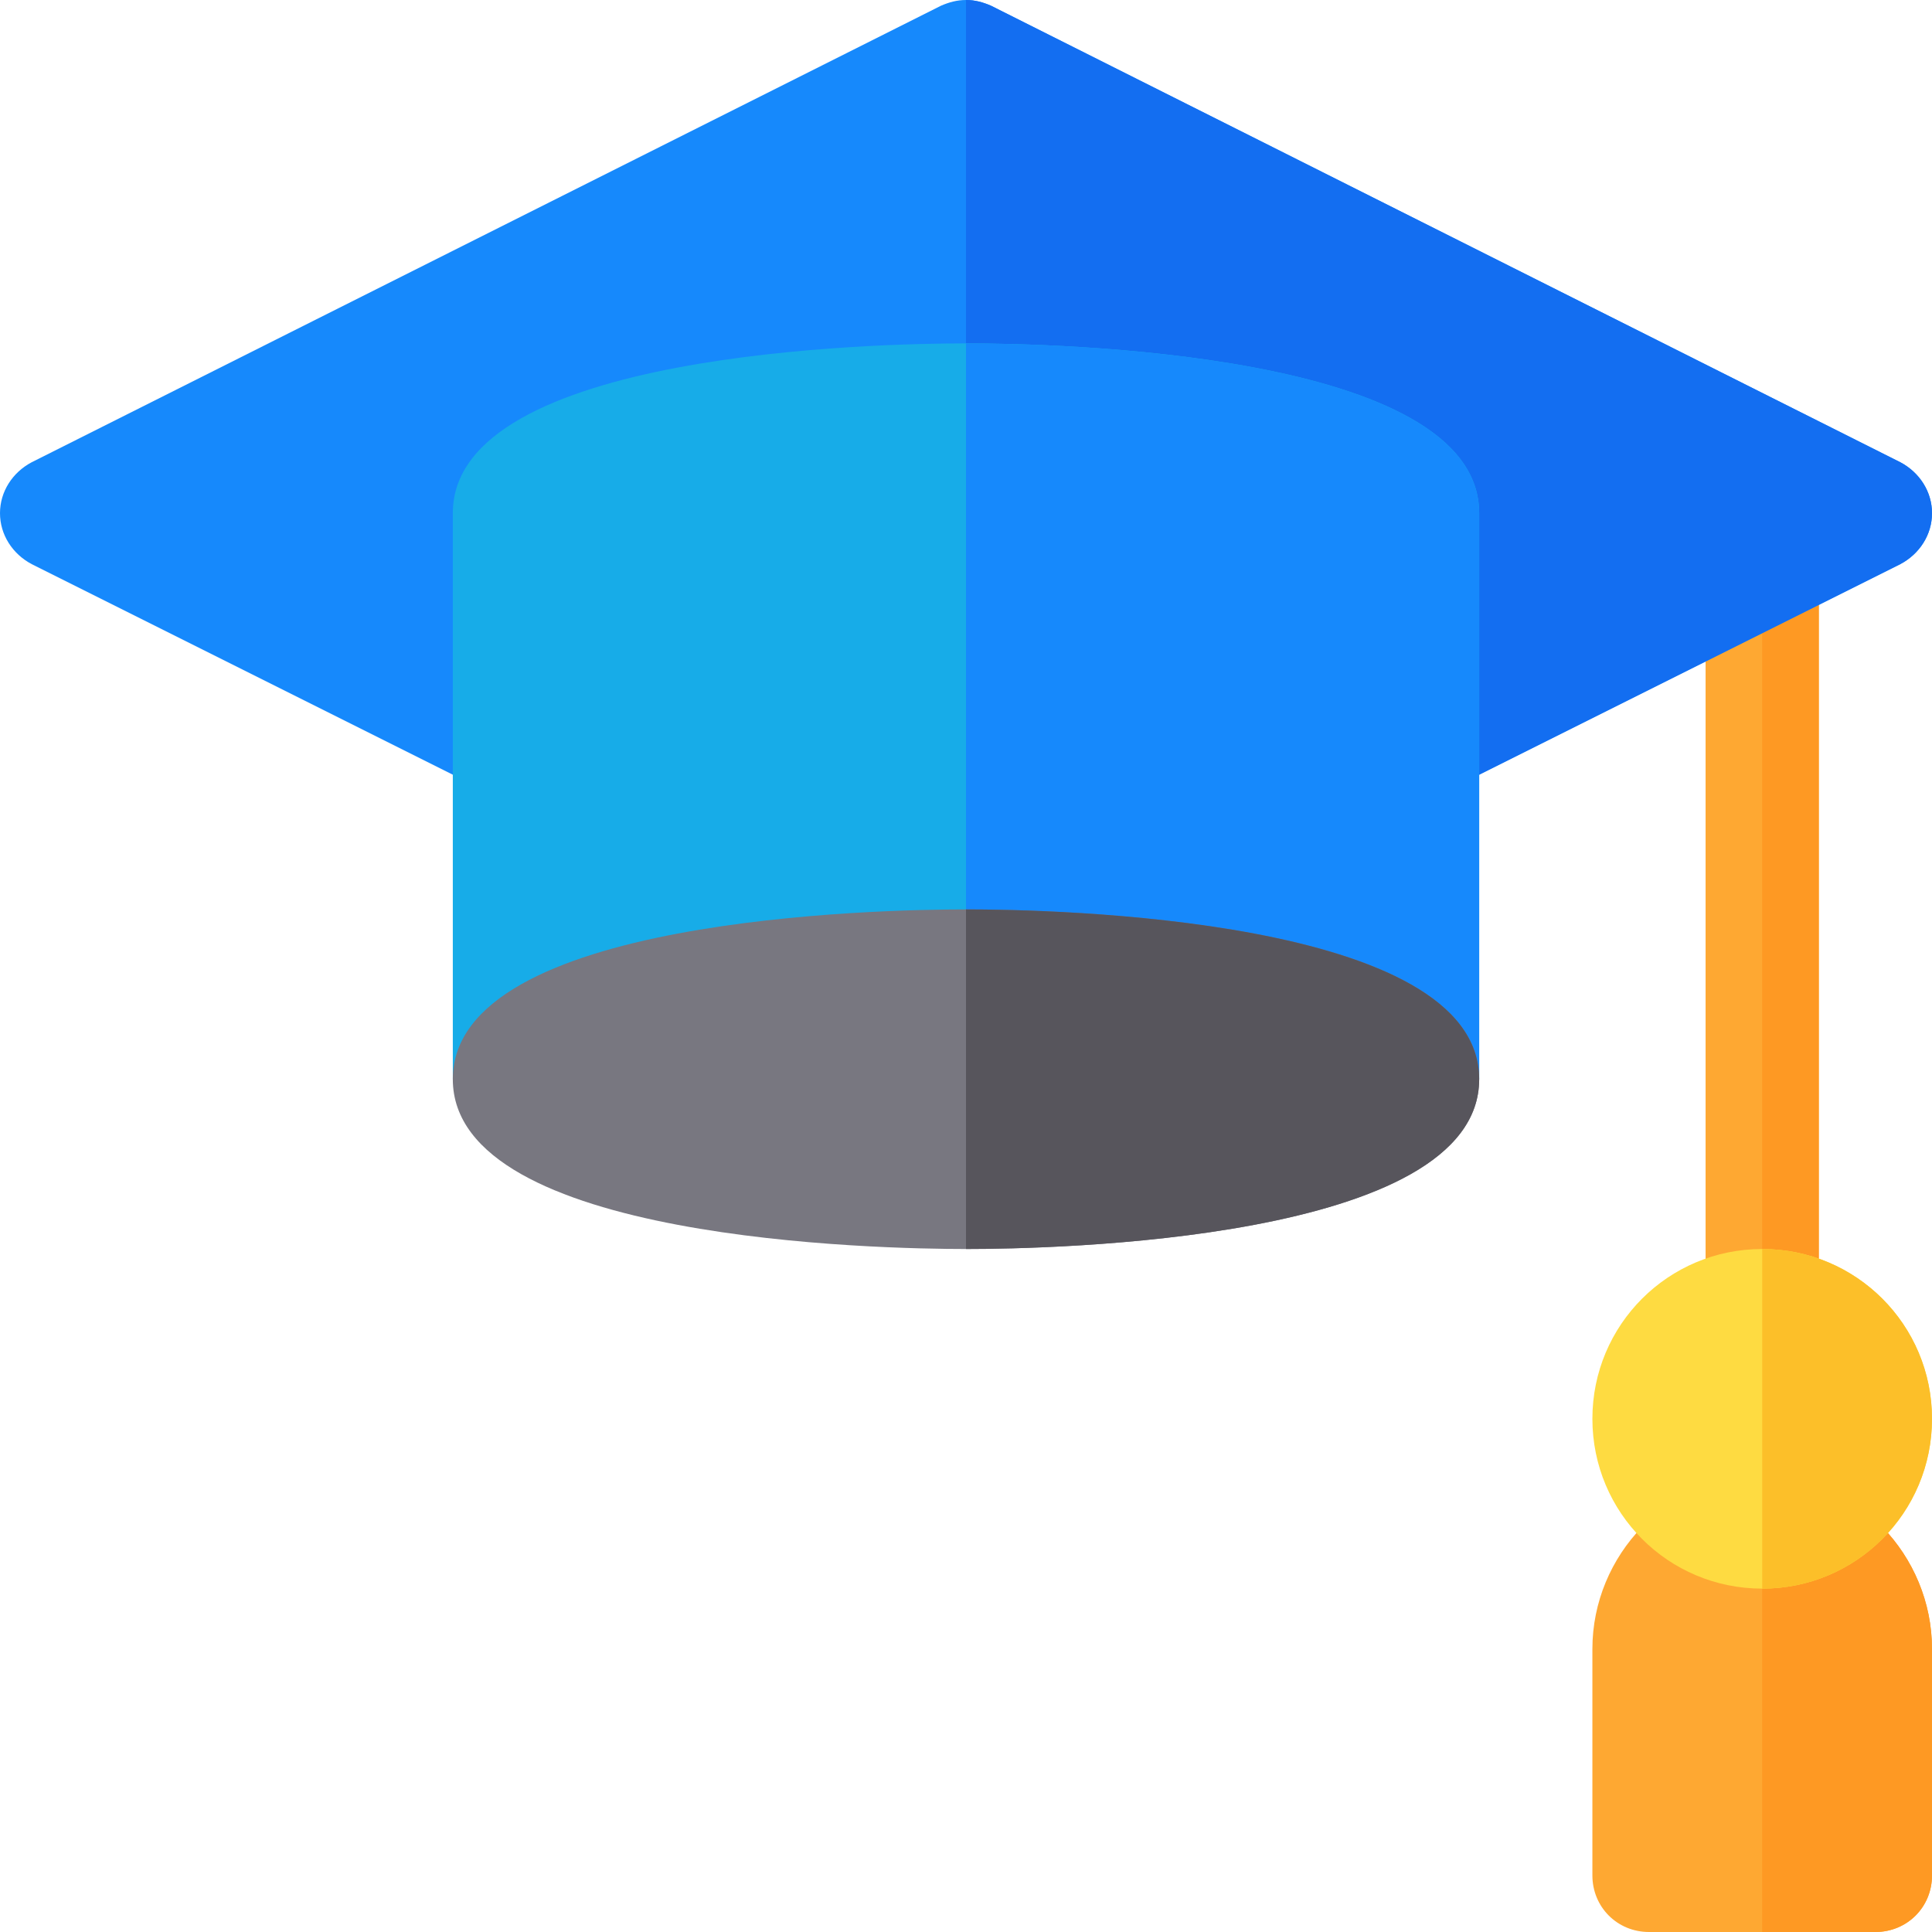 <?xml version="1.0" encoding="iso-8859-1"?>
<!-- Generator: Adobe Illustrator 19.0.0, SVG Export Plug-In . SVG Version: 6.00 Build 0)  -->
<svg version="1.1" id="Capa_1" xmlns="http://www.w3.org/2000/svg" xmlns:xlink="http://www.w3.org/1999/xlink" x="0px" y="0px"
	 viewBox="0 0 512 512" style="enable-background:new 0 0 512 512;" xml:space="preserve">
<path style="fill:#FEA832;" d="M467,391c-24.901,0-45,21.099-45,46v60c0,8.401,6.599,15,15,15h60c8.401,0,15-6.599,15-15v-60
	C512,412.099,491.901,391,467,391z"/>
<path style="fill:#FE9923;" d="M512,437v60c0,8.401-6.599,15-15,15h-30V391C491.901,391,512,412.099,512,437z"/>
<path style="fill:#FEA832;" d="M482,151v195c0,8.401-6.599,15-15,15s-15-6.599-15-15V151c0-8.401,6.599-15,15-15
	S482,142.599,482,151z"/>
<path style="fill:#FE9923;" d="M482,151v195c0,8.401-6.599,15-15,15V136C475.401,136,482,142.599,482,151z"/>
<path style="fill:#1689FC;" d="M512,136c0,5.7-3.3,10.8-8.401,13.5l-120,60H128.401l-120-60C3.3,146.8,0,141.7,0,136
	s3.3-10.8,8.401-13.5l241-121C251.499,0.601,253.599,0,256,0s4.501,0.601,6.599,1.5l241,121C508.7,125.2,512,130.3,512,136z"/>
<path style="fill:#FEDB41;" d="M467,331c-24.901,0-45,20.099-45,45s20.099,45,45,45s45-20.099,45-45S491.901,331,467,331z"/>
<path style="fill:#136EF1;" d="M512,136c0,5.7-3.3,10.8-8.401,13.5l-120,60H256V0c2.401,0,4.501,0.601,6.599,1.5l241,121
	C508.7,125.2,512,130.3,512,136z"/>
<path style="fill:#17ACE8;" d="M392,136v150H120V136c0-42.9,113.5-45,136-45S392,93.1,392,136z"/>
<path style="fill:#1689FC;" d="M392,136v150H256V91C278.5,91,392,93.1,392,136z"/>
<path style="fill:#787780;" d="M256,241c-22.5,0-136,2.1-136,45s113.5,45,136,45s136-2.1,136-45S278.5,241,256,241z"/>
<path style="fill:#57555C;" d="M392,286c0,42.9-113.5,45-136,45v-90C278.5,241,392,243.1,392,286z"/>
<path style="fill:#FCBF29;" d="M512,376c0,24.901-20.099,45-45,45v-90C491.901,331,512,351.099,512,376z"/>
<g>
</g>
<g>
</g>
<g>
</g>
<g>
</g>
<g>
</g>
<g>
</g>
<g>
</g>
<g>
</g>
<g>
</g>
<g>
</g>
<g>
</g>
<g>
</g>
<g>
</g>
<g>
</g>
<g>
</g>
</svg>
